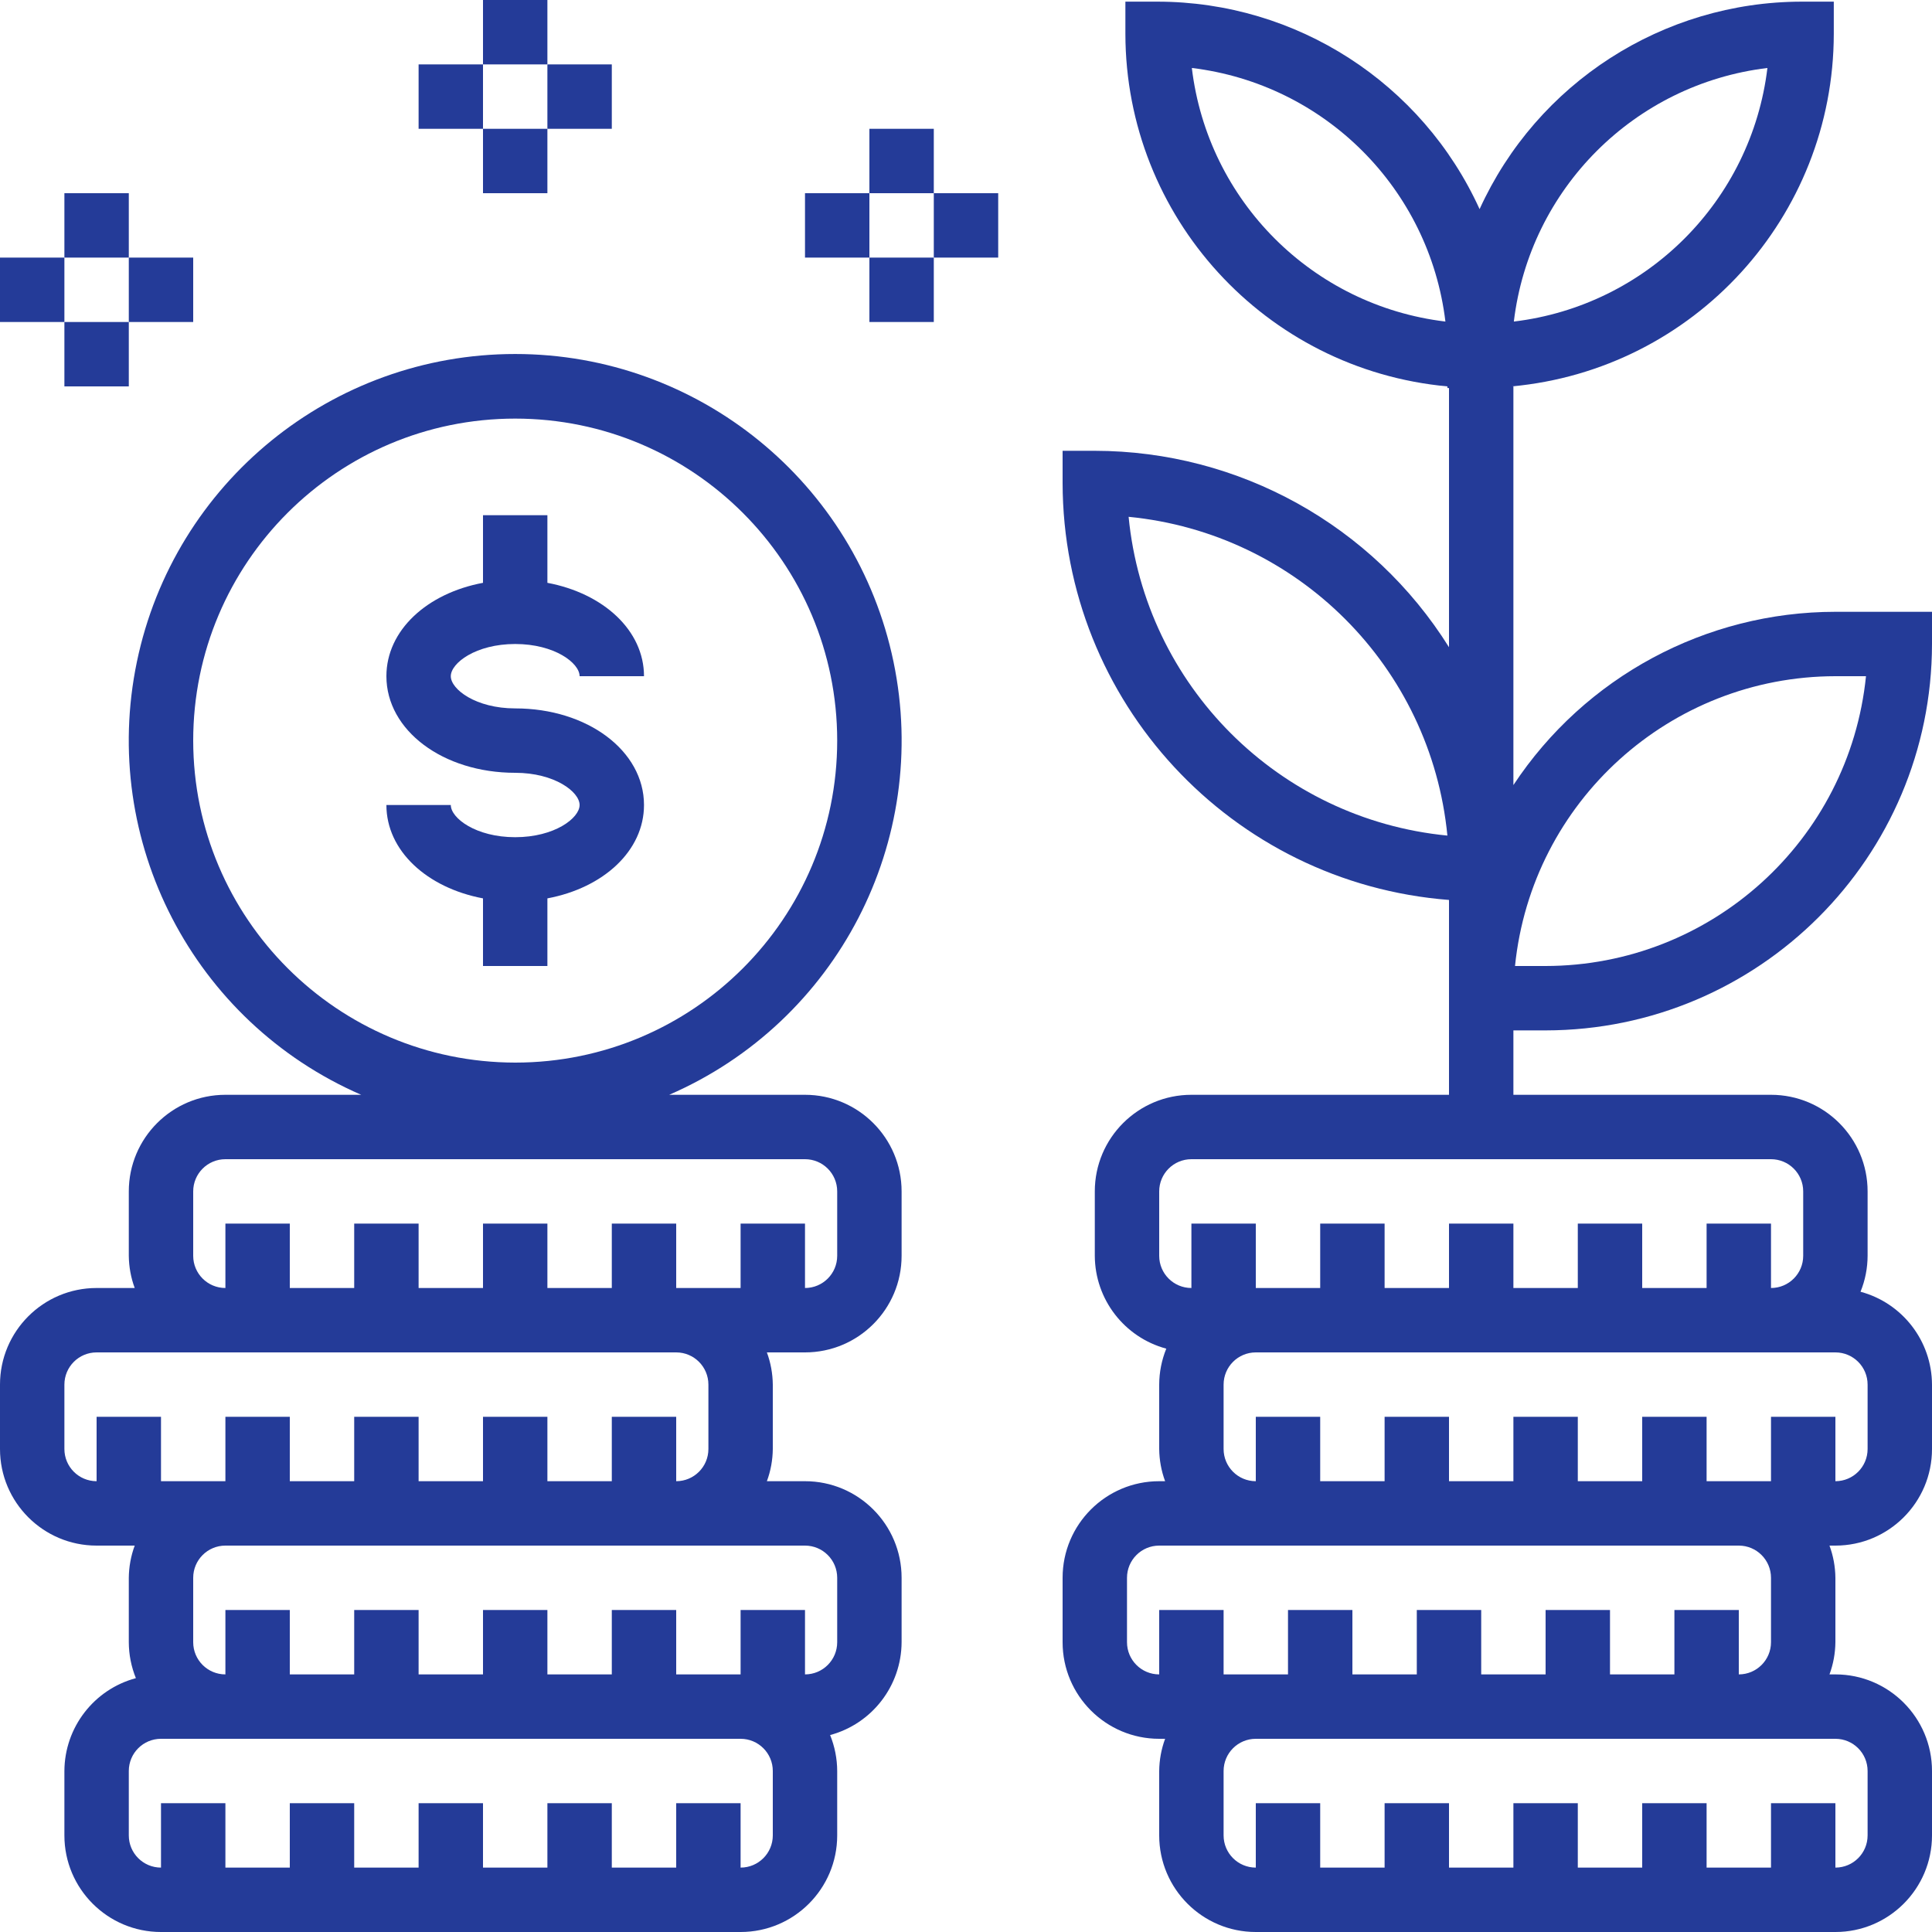 <svg width="48" height="48" viewBox="0 0 48 48" fill="none" xmlns="http://www.w3.org/2000/svg">
<g clip-path="url(#clip0_1409_253)">
<path d="M20 27.2H16.626C20.798 25.387 23.125 20.895 22.199 16.442C21.273 11.988 17.349 8.795 12.8 8.795C8.251 8.795 4.327 11.988 3.401 16.442C2.475 20.895 4.802 25.387 8.974 27.2H5.6C4.275 27.2 3.2 28.275 3.2 29.6V31.2C3.203 31.473 3.252 31.744 3.347 32H2.4C1.075 32 0 33.075 0 34.4V36C0 37.325 1.075 38.4 2.4 38.4H3.347C3.252 38.656 3.203 38.927 3.2 39.2V40.8C3.201 41.106 3.261 41.41 3.376 41.693C2.332 41.974 1.605 42.919 1.6 44V45.6C1.6 46.925 2.675 48 4 48H18.4C19.725 48 20.8 46.925 20.8 45.6V44C20.799 43.694 20.739 43.391 20.624 43.107C21.668 42.826 22.395 41.881 22.4 40.8V39.2C22.4 37.875 21.325 36.8 20 36.8H19.053C19.148 36.544 19.197 36.273 19.2 36V34.4C19.197 34.127 19.148 33.856 19.053 33.6H20C21.325 33.6 22.4 32.526 22.4 31.2V29.6C22.4 28.275 21.325 27.2 20 27.2ZM4.8 18.4C4.8 13.982 8.382 10.4 12.8 10.4C17.218 10.4 20.8 13.982 20.8 18.4C20.8 22.819 17.218 26.4 12.8 26.4C8.384 26.395 4.805 22.817 4.8 18.4ZM19.2 45.6C19.2 46.042 18.842 46.4 18.4 46.4V44.8H16.8V46.4H15.2V44.8H13.6V46.4H12V44.8H10.4V46.4H8.8V44.8H7.2V46.4H5.6V44.8H4V46.4C3.558 46.4 3.2 46.042 3.2 45.6V44C3.2 43.558 3.558 43.2 4 43.2H18.4C18.842 43.2 19.2 43.558 19.2 44V45.6ZM20.8 39.2V40.8C20.8 41.242 20.442 41.6 20 41.6V40H18.4V41.6H16.8V40H15.2V41.6H13.6V40H12V41.6H10.4V40H8.8V41.6H7.2V40H5.6V41.6C5.158 41.6 4.8 41.242 4.8 40.8V39.2C4.8 38.758 5.158 38.4 5.6 38.4H20C20.442 38.4 20.8 38.758 20.8 39.2ZM17.6 34.4V36C17.6 36.442 17.242 36.8 16.8 36.8V35.2H15.2V36.8H13.6V35.2H12V36.8H10.4V35.2H8.8V36.8H7.2V35.2H5.6V36.8H4V35.2H2.4V36.8C1.958 36.8 1.6 36.442 1.6 36V34.4C1.6 33.958 1.958 33.6 2.4 33.6H16.8C17.242 33.6 17.6 33.958 17.6 34.4ZM20.8 31.2C20.8 31.642 20.442 32 20 32V30.4H18.4V32H16.8V30.4H15.2V32H13.6V30.4H12V32H10.4V30.4H8.8V32H7.2V30.4H5.6V32C5.158 32 4.8 31.642 4.8 31.2V29.6C4.8 29.158 5.158 28.8 5.6 28.8H20C20.442 28.8 20.8 29.158 20.8 29.6V31.2Z" fill="#243B98"/>
<path d="M13.6 24V22.32C14.993 22.059 16 21.138 16 20C16 18.653 14.595 17.6 12.8 17.6C11.823 17.6 11.2 17.126 11.2 16.8C11.2 16.473 11.823 16 12.8 16C13.777 16 14.4 16.473 14.4 16.8H16C16 15.663 14.993 14.742 13.6 14.48V12.8H12V14.48C10.607 14.74 9.6 15.662 9.6 16.8C9.6 18.146 11.005 19.2 12.8 19.2C13.777 19.2 14.4 19.673 14.4 20C14.4 20.326 13.777 20.8 12.8 20.8C11.823 20.8 11.2 20.326 11.2 20H9.6C9.6 21.137 10.607 22.057 12 22.32V24H13.6Z" fill="#243B98"/>
<path d="M38.4 25.6C43.7 25.594 47.994 21.299 48 16V15.2H45.6C42.38 15.201 39.375 16.818 37.6 19.505V9.6H37.56C42.088 9.183 45.554 5.388 45.56 0.841V0.041H44.76C41.315 0.046 38.188 2.06 36.76 5.196C35.333 2.059 32.206 0.044 28.76 0.041H27.96V0.841C27.966 5.388 31.432 9.183 35.96 9.6V9.641H36V16.08C34.102 13.047 30.778 11.204 27.2 11.2H26.4V12C26.409 17.428 30.588 21.938 36 22.359V27.2H29.6C28.275 27.2 27.2 28.274 27.2 29.6V31.2C27.205 32.281 27.932 33.226 28.976 33.507C28.861 33.791 28.801 34.094 28.8 34.4V36C28.803 36.273 28.852 36.544 28.947 36.8H28.8C27.475 36.8 26.4 37.874 26.4 39.2V40.8C26.4 42.125 27.475 43.2 28.8 43.2H28.947C28.852 43.456 28.803 43.727 28.8 44V45.6C28.8 46.925 29.875 48 31.2 48H45.6C46.925 48 48 46.925 48 45.6V44C48 42.675 46.925 41.6 45.6 41.6H45.453C45.548 41.344 45.597 41.073 45.6 40.8V39.2C45.597 38.927 45.548 38.656 45.453 38.4H45.6C46.925 38.4 48 37.325 48 36V34.4C47.995 33.319 47.268 32.374 46.224 32.093C46.34 31.809 46.399 31.506 46.4 31.2V29.6C46.4 28.274 45.325 27.2 44 27.2H37.6V25.6H38.4ZM45.6 16.8H46.36C45.945 20.885 42.507 23.995 38.4 24H37.64C38.056 19.914 41.493 16.805 45.6 16.8ZM43.911 1.689C43.513 4.991 40.911 7.592 37.611 7.989C38.007 4.689 40.609 2.087 43.911 1.689ZM29.611 1.689C32.911 2.087 35.513 4.689 35.911 7.989C32.609 7.593 30.007 4.991 29.611 1.689ZM28.04 12.84C32.234 13.248 35.552 16.566 35.96 20.76C31.766 20.352 28.448 17.034 28.04 12.84ZM28.8 40V41.6C28.358 41.6 28 41.242 28 40.8V39.2C28 38.758 28.358 38.4 28.8 38.4H43.2C43.642 38.4 44 38.758 44 39.2V40.8C44 41.242 43.642 41.6 43.2 41.6V40H41.6V41.6H40V40H38.4V41.6H36.8V40H35.2V41.6H33.6V40H32V41.6H30.4V40H28.8ZM45.6 43.2C46.042 43.2 46.4 43.558 46.4 44V45.6C46.4 46.042 46.042 46.4 45.6 46.4V44.8H44V46.4H42.4V44.8H40.8V46.4H39.2V44.8H37.6V46.4H36V44.8H34.4V46.4H32.8V44.8H31.2V46.4C30.758 46.4 30.4 46.042 30.4 45.6V44C30.4 43.558 30.758 43.2 31.2 43.2H45.6ZM46.4 34.4V36C46.4 36.442 46.042 36.8 45.6 36.8V35.2H44V36.8H42.4V35.2H40.8V36.8H39.2V35.2H37.6V36.8H36V35.2H34.4V36.8H32.8V35.2H31.2V36.8C30.758 36.8 30.4 36.442 30.4 36V34.4C30.4 33.958 30.758 33.6 31.2 33.6H45.6C46.042 33.6 46.4 33.958 46.4 34.4ZM44.8 29.6V31.2C44.8 31.642 44.442 32 44 32V30.4H42.4V32H40.8V30.4H39.2V32H37.6V30.4H36V32H34.4V30.4H32.8V32H31.2V30.4H29.6V32C29.158 32 28.8 31.642 28.8 31.2V29.6C28.8 29.158 29.158 28.8 29.6 28.8H44C44.442 28.8 44.8 29.158 44.8 29.6Z" fill="#243B98"/>
<path d="M12 0H13.6V1.6H12V0Z" fill="#243B98"/>
<path d="M10.4 1.6H12V3.2H10.4V1.6Z" fill="#243B98"/>
<path d="M13.6 1.6H15.2V3.2H13.6V1.6Z" fill="#243B98"/>
<path d="M12 3.2H13.6V4.8H12V3.2Z" fill="#243B98"/>
<path d="M21.6 3.2H23.2V4.8H21.6V3.2Z" fill="#243B98"/>
<path d="M20 4.8H21.6V6.4H20V4.8Z" fill="#243B98"/>
<path d="M23.2 4.8H24.8V6.4H23.2V4.8Z" fill="#243B98"/>
<path d="M21.6 6.4H23.2V8H21.6V6.4Z" fill="#243B98"/>
<path d="M1.6 4.8H3.2V6.4H1.6V4.8Z" fill="#243B98"/>
<path d="M0 6.4H1.6V8H0V6.4Z" fill="#243B98"/>
<path d="M3.2 6.4H4.8V8H3.2V6.4Z" fill="#243B98"/>
<path d="M1.6 8H3.2V9.6H1.6V8Z" fill="#243B98"/>
</g>
<defs>
<clipPath id="clip0_1409_253">
<rect width="48" height="48" fill="white"/>
</clipPath>
</defs>
</svg>
